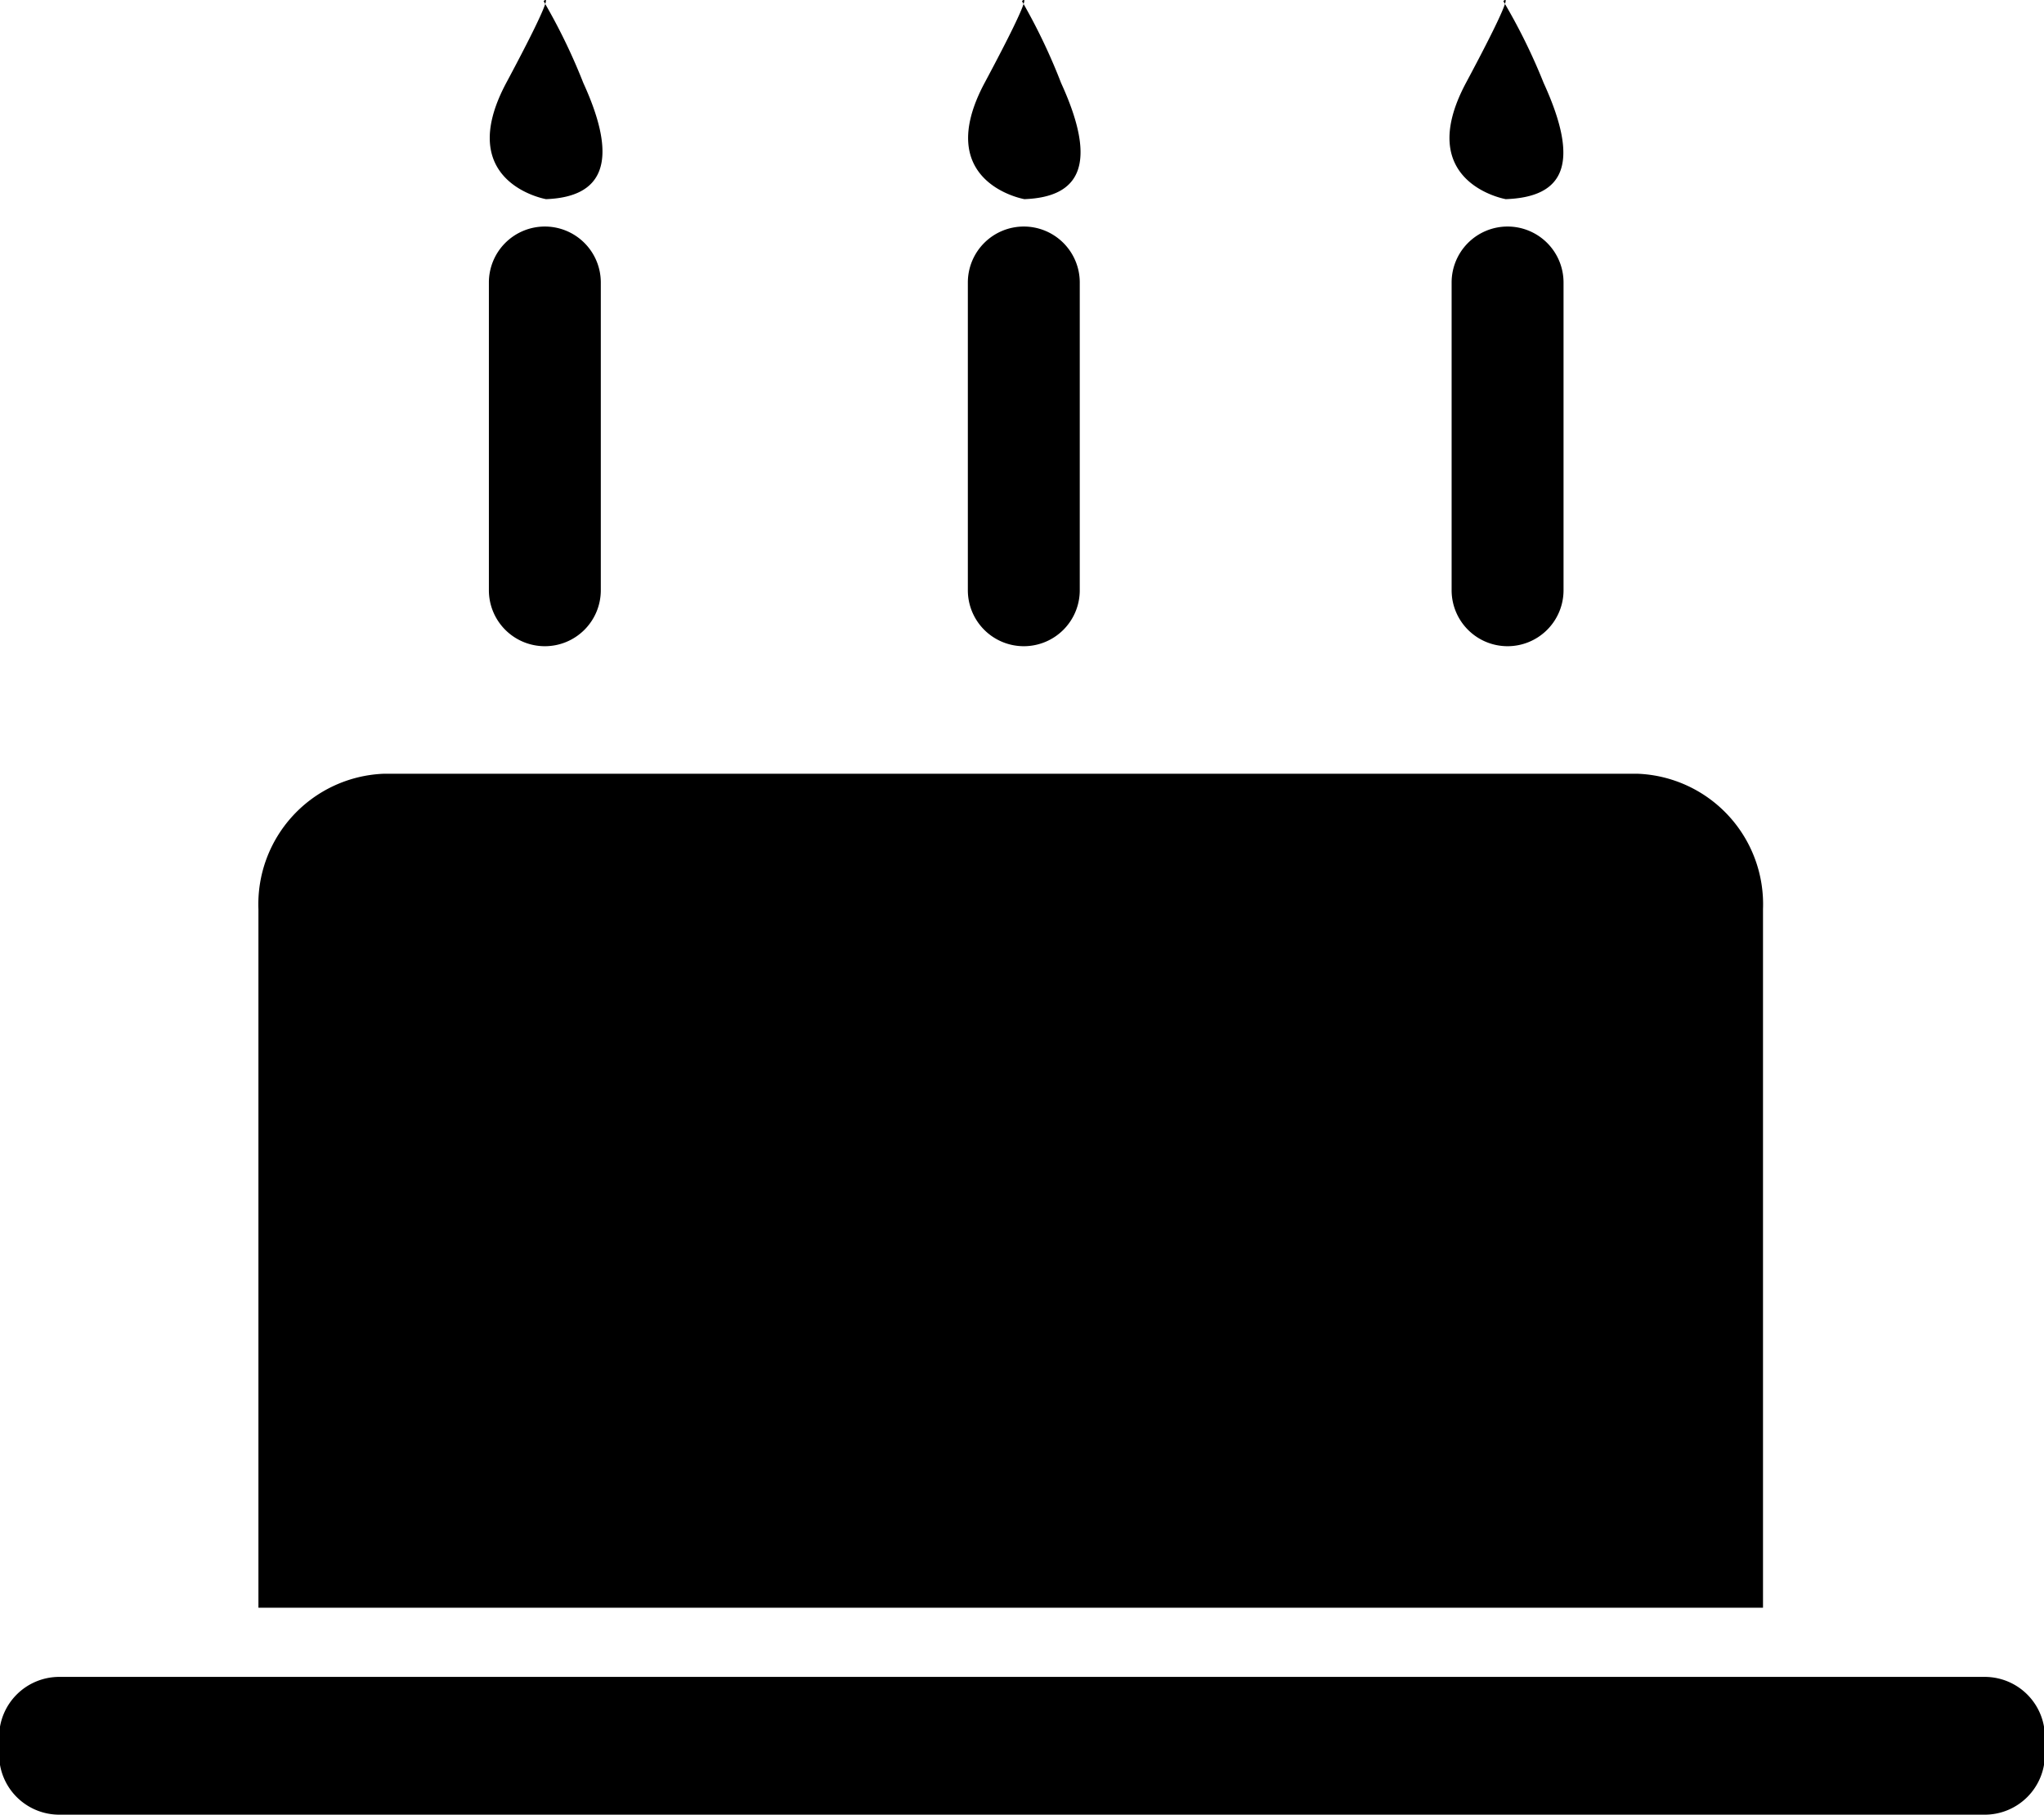 <svg id="Layer_1" data-name="Layer 1" xmlns="http://www.w3.org/2000/svg" viewBox="0 0 67.94 60.32"><title>KP_BirthdayIcon</title><path d="M9.62,58.28V35.06a4.34,4.34,0,0,1,4.15-4.5H55.48a4.34,4.34,0,0,1,4.15,4.5V58.28M69,63.16V62.58a2,2,0,0,0-2-2H3a2,2,0,0,0-2,2v0.58a2,2,0,0,0,2,2H67A2,2,0,0,0,69,63.16ZM21,24.46V14.23a1.86,1.86,0,0,0-1.86-1.86h0a1.86,1.86,0,0,0-1.86,1.86V24.46a1.86,1.86,0,0,0,1.86,1.86h0A1.86,1.86,0,0,0,21,24.46ZM20.42,7.6A19.61,19.61,0,0,0,19.1,4.88s0.54-.62-1.24,2.71,1.32,3.87,1.32,3.87C21,11.39,21.66,10.31,20.42,7.6Zm16.5,16.86V14.23a1.86,1.86,0,0,0-1.86-1.86h0a1.86,1.86,0,0,0-1.86,1.86V24.46a1.86,1.86,0,0,0,1.86,1.86h0A1.86,1.86,0,0,0,36.92,24.46ZM36.3,7.6A19.61,19.61,0,0,0,35,4.88s0.54-.62-1.24,2.71,1.32,3.87,1.32,3.87C36.92,11.39,37.54,10.31,36.3,7.6ZM53,24.46V14.23a1.86,1.86,0,0,0-1.86-1.86h0a1.86,1.86,0,0,0-1.86,1.86V24.46a1.86,1.86,0,0,0,1.86,1.86h0A1.86,1.86,0,0,0,53,24.46ZM52.34,7.6A19.61,19.61,0,0,0,51,4.88s0.54-.62-1.24,2.71,1.32,3.87,1.32,3.87C53,11.39,53.58,10.31,52.34,7.6Z" transform="translate(-1.03 -4.84)"/></svg>